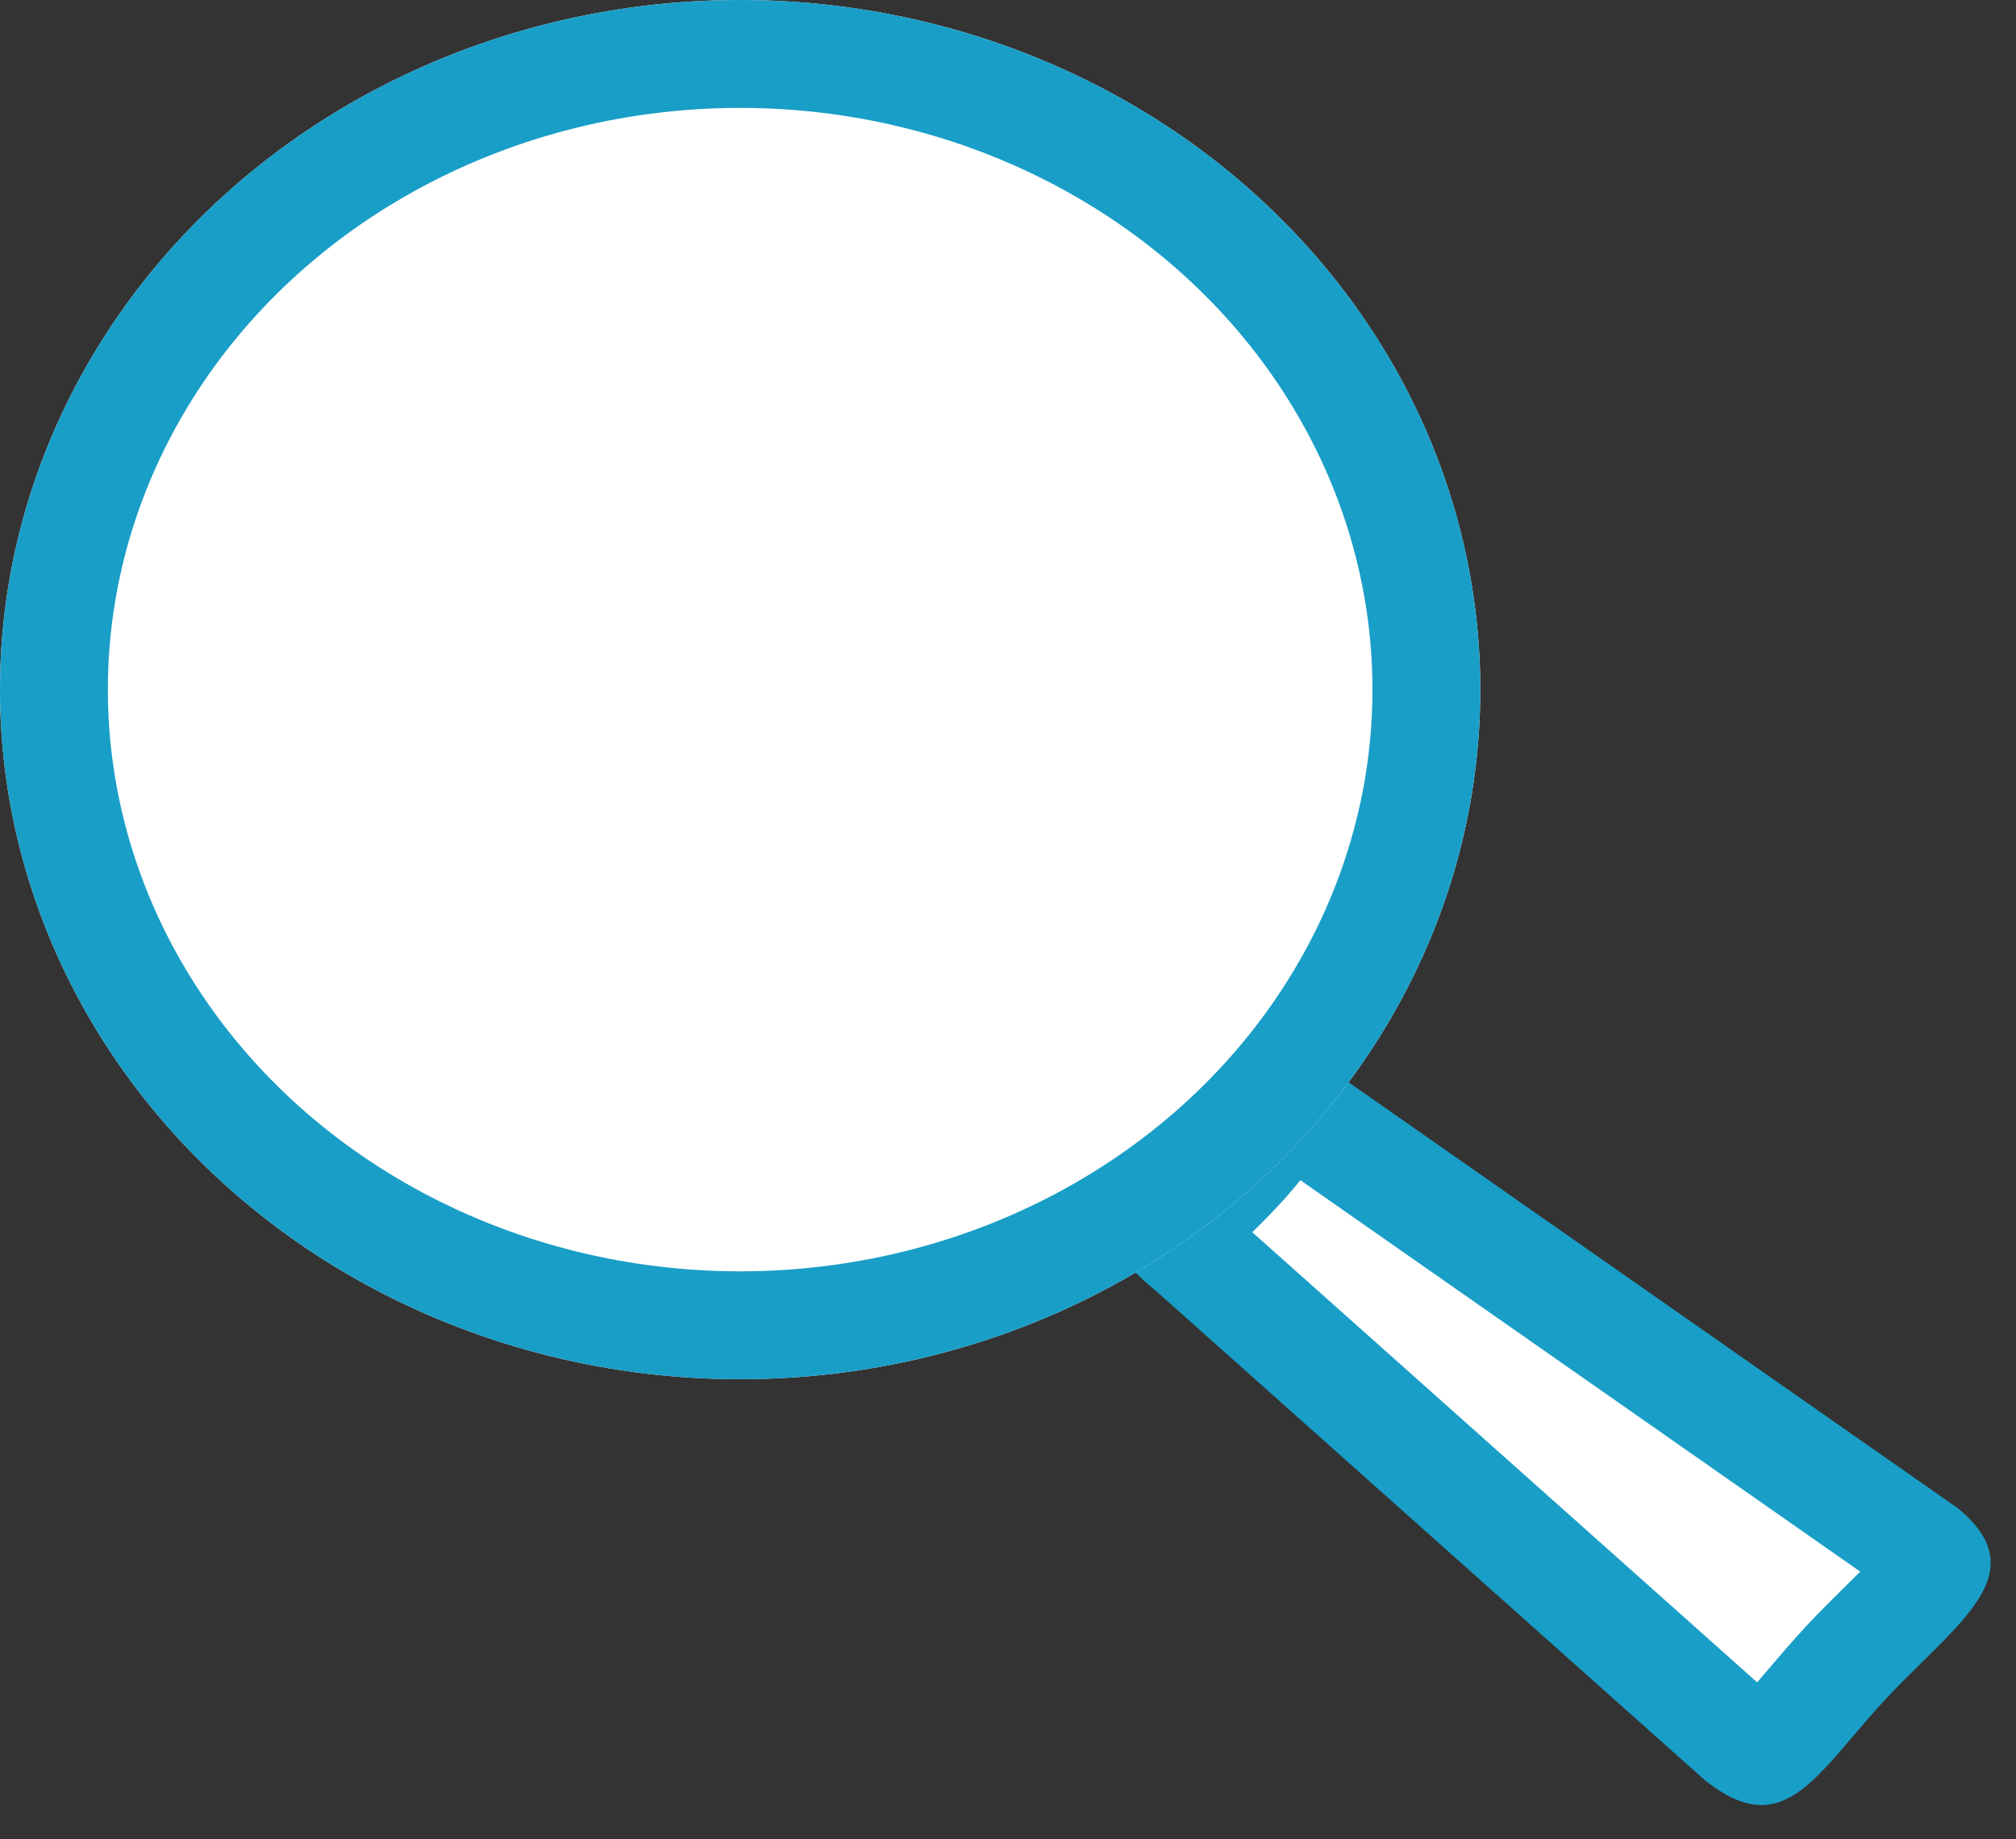 <svg xmlns="http://www.w3.org/2000/svg" viewBox="0 0 37.381 34.091"><rect x="0" y="0" width="37.381" height="34.091" fill="#333333" stroke="none"/><defs><style>.a,.b{fill:#fff;}.b{stroke:#199ec7;stroke-width:2px;}.c,.d{stroke:none;}.d{fill:#199ec7;}.e{fill:none;}</style></defs><g class="a" transform="translate(19.961 23.264) rotate(-49)"><path class="c" d="M 5.626 15.842 C 5.349 15.842 5.018 15.817 4.668 15.789 C 4.351 15.764 4.022 15.739 3.676 15.726 C 3.505 15.72 3.32 15.717 3.113 15.717 C 2.967 15.717 2.825 15.719 2.688 15.72 C 2.565 15.721 2.445 15.723 2.329 15.723 C 1.614 15.723 1.434 15.657 1.39 15.618 C 1.389 15.618 1.311 15.519 1.295 15.145 L 1.463 1.569 L 1.464 1.545 L 1.463 1.522 C 1.456 1.33 1.462 1.198 1.471 1.111 C 1.476 1.111 1.48 1.111 1.485 1.111 C 1.659 1.111 1.89 1.131 2.157 1.155 C 2.454 1.182 2.791 1.212 3.174 1.225 C 3.259 1.228 3.346 1.23 3.432 1.23 C 3.937 1.23 4.35 1.176 4.651 1.138 C 4.66 1.137 4.668 1.135 4.676 1.134 C 4.682 1.209 4.687 1.299 4.691 1.407 L 4.692 1.442 L 4.696 1.477 L 6.177 15.468 C 6.181 15.654 6.159 15.747 6.146 15.784 C 6.1 15.802 5.961 15.842 5.626 15.842 Z"/><path class="d" d="M 2.456 2.184 L 2.3 14.723 C 2.31 14.723 2.32 14.723 2.329 14.723 C 2.442 14.723 2.558 14.721 2.678 14.72 C 2.818 14.719 2.964 14.717 3.113 14.717 C 3.332 14.717 3.528 14.721 3.711 14.727 C 4.079 14.74 4.434 14.768 4.746 14.792 C 4.869 14.802 4.989 14.811 5.103 14.819 L 3.769 2.223 C 3.662 2.227 3.549 2.23 3.432 2.23 C 3.334 2.23 3.236 2.228 3.139 2.224 C 2.894 2.216 2.664 2.201 2.456 2.184 M 5.03 0.099 C 5.485 0.099 5.654 0.325 5.69 1.372 L 7.176 15.401 C 7.218 16.595 6.575 16.842 5.626 16.842 C 5.049 16.842 4.359 16.751 3.64 16.726 C 3.46 16.719 3.283 16.717 3.113 16.717 C 2.836 16.717 2.574 16.723 2.329 16.723 C 1.135 16.723 0.345 16.6 0.295 15.158 L 0.463 1.557 C 0.421 0.358 0.761 0.111 1.485 0.111 C 1.92 0.111 2.495 0.2 3.209 0.226 C 3.286 0.228 3.36 0.23 3.432 0.23 C 4.174 0.23 4.685 0.099 5.03 0.099 Z"/></g><g class="b"><ellipse class="c" cx="13.724" cy="12.784" rx="13.724" ry="12.784"/><ellipse class="e" cx="13.724" cy="12.784" rx="12.724" ry="11.784"/></g></svg>